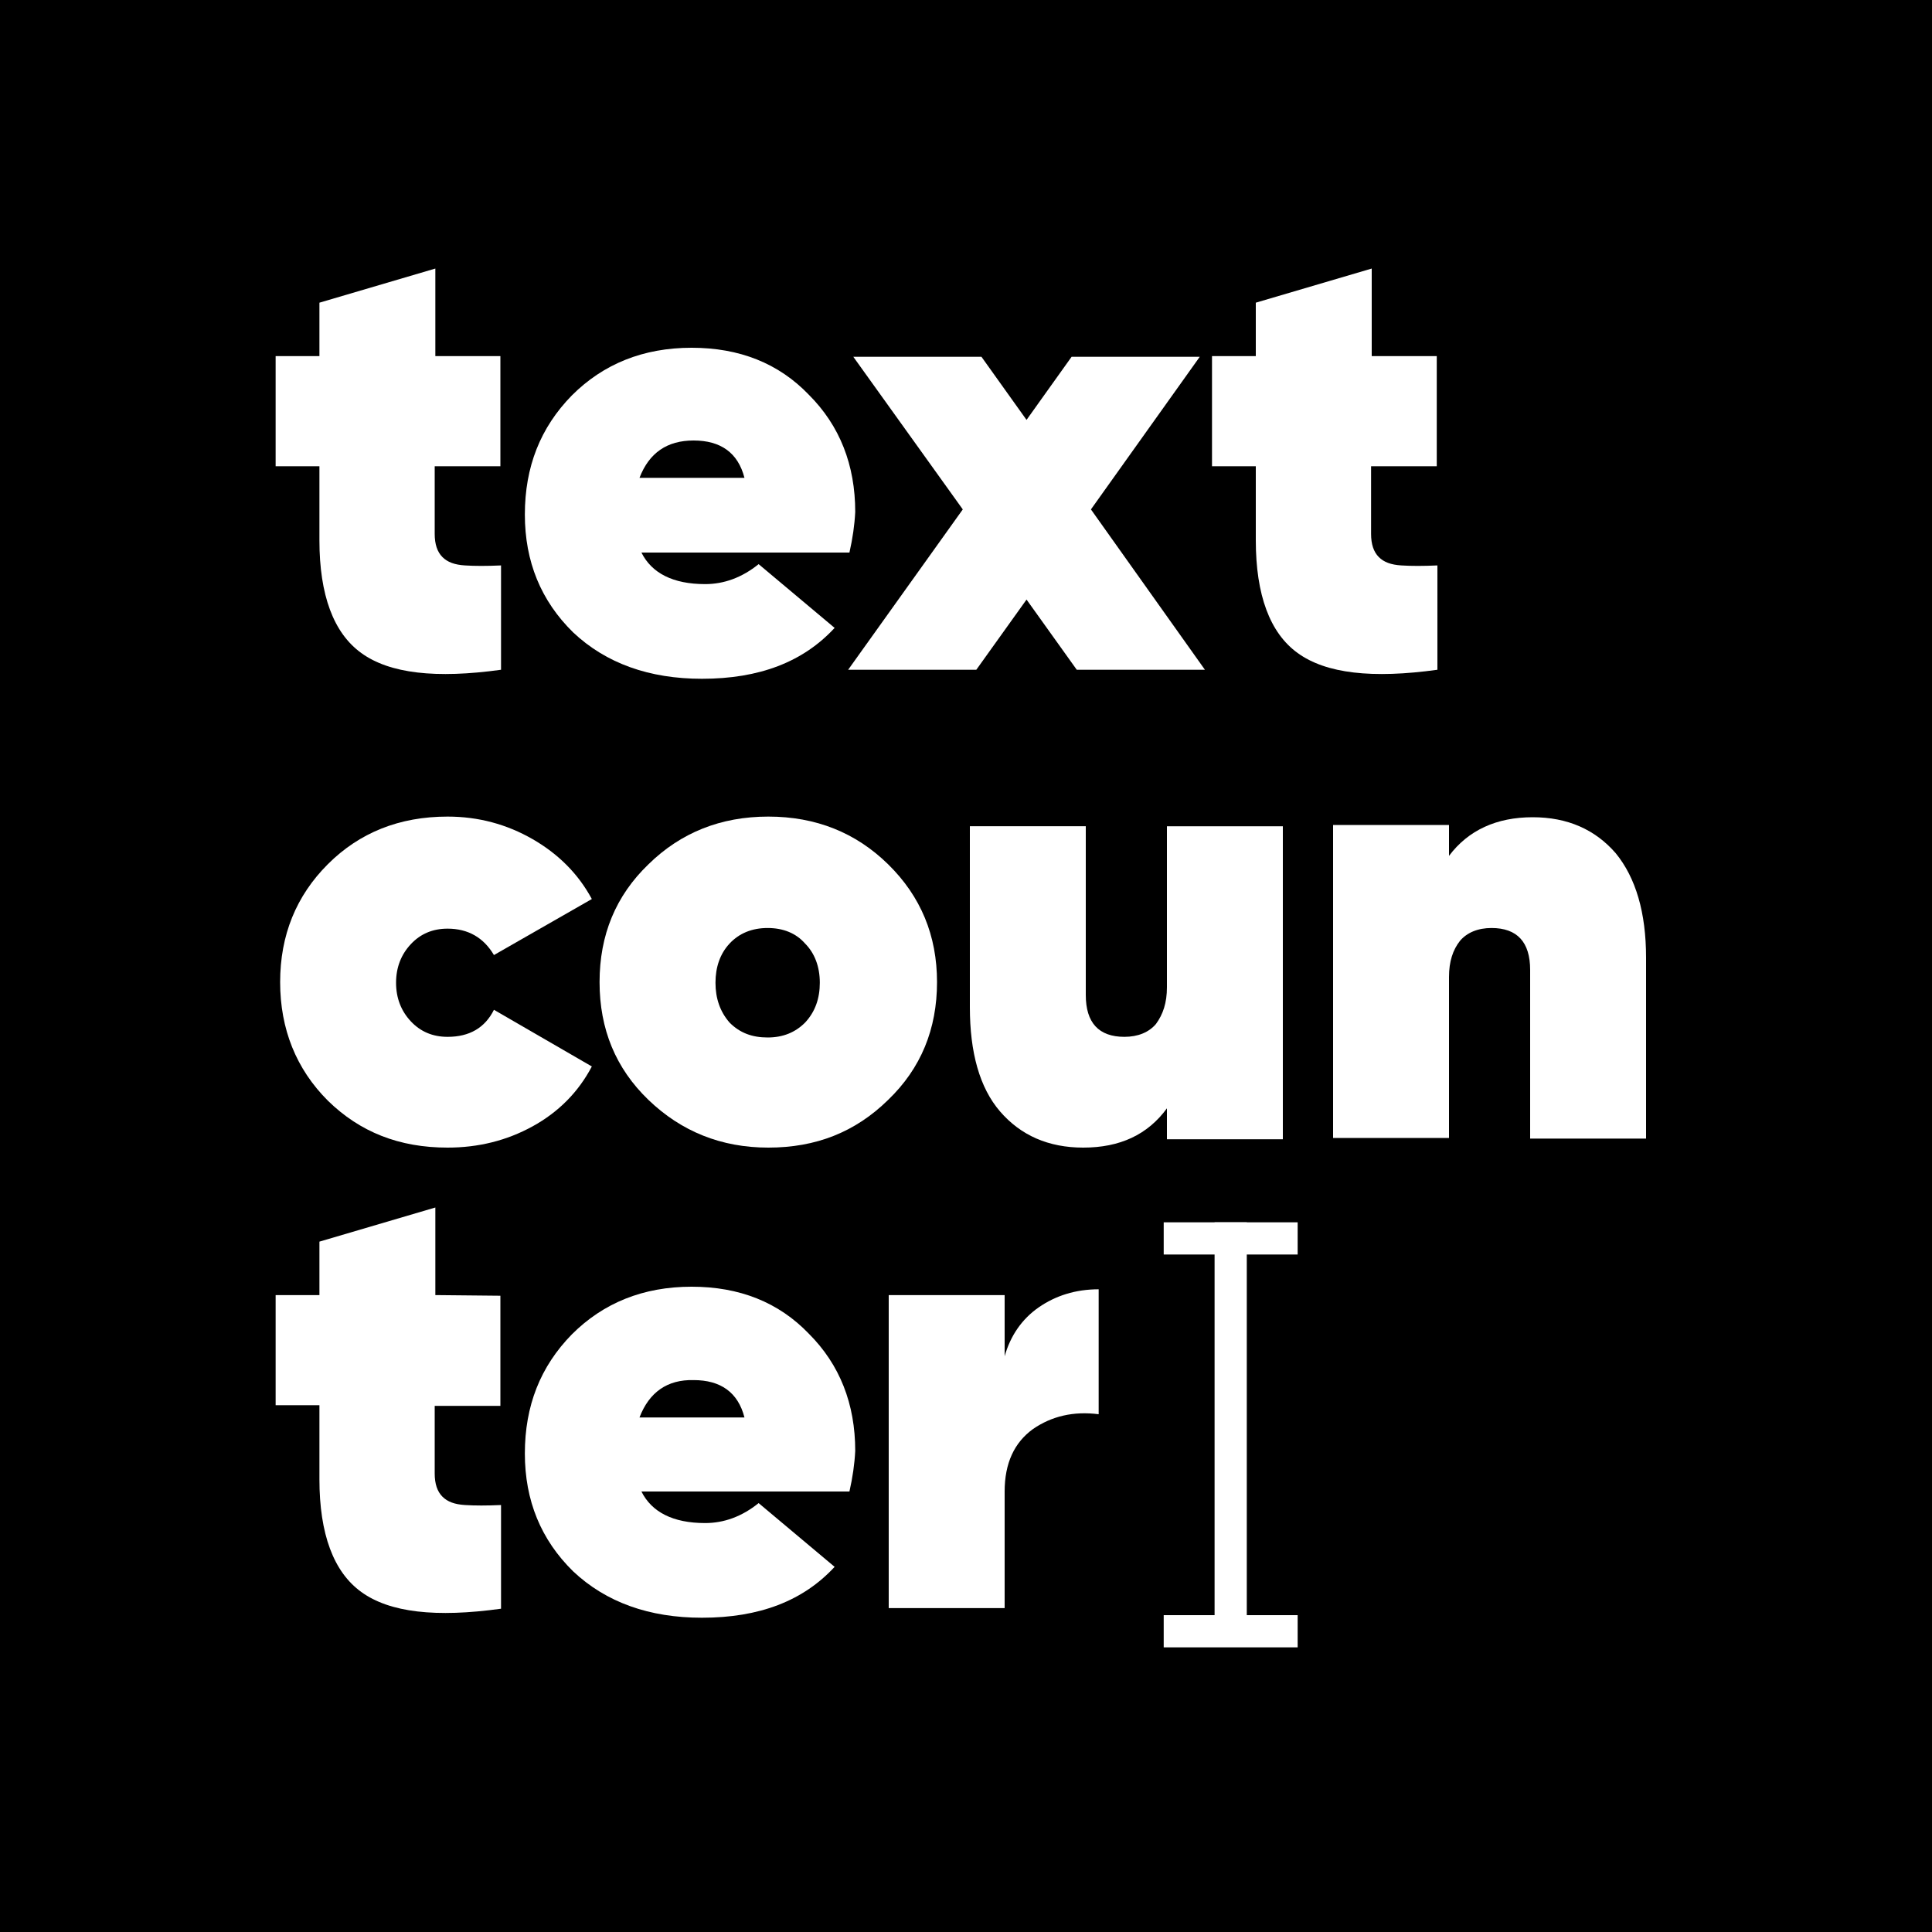 <?xml version="1.0" encoding="utf-8"?>
<!-- Generator: Adobe Illustrator 21.1.0, SVG Export Plug-In . SVG Version: 6.00 Build 0)  -->
<svg version="1.1" id="Слой_1" xmlns="http://www.w3.org/2000/svg" xmlns:xlink="http://www.w3.org/1999/xlink" x="0px" y="0px"
	 viewBox="0 0 300 300" style="enable-background:new 0 0 300 300;" xml:space="preserve">
<style type="text/css">
	.st0{fill:#FFFFFF;}
</style>
<rect width="300" height="300"/>
<title>logo</title>
<g>
	<path class="st0" d="M77.7,55.3v17.1H67.5v10.5c0,1.6,0.4,2.8,1.2,3.6s1.9,1.2,3.5,1.3c1.5,0.1,3.4,0.1,5.6,0V104
		c-10.1,1.4-17.3,0.6-21.7-2.6c-4.3-3.1-6.5-9-6.5-17.5V72.4h-6.8V55.3h6.8V47l18-5.3v13.6C67.6,55.3,77.7,55.3,77.7,55.3z"/>
	<path class="st0" d="M131.9,85.8H99.6c1.6,3.2,4.9,4.9,9.9,4.9c2.9,0,5.7-1,8.3-3.1l11.8,9.9c-4.9,5.3-11.7,7.9-20.6,7.9
		c-8.2,0-14.9-2.4-20-7.2c-5-4.9-7.5-11-7.5-18.3c0-7.4,2.4-13.5,7.3-18.5c4.9-4.9,11.1-7.4,18.6-7.4c7.4,0,13.5,2.4,18.2,7.3
		c4.8,4.8,7.2,10.9,7.2,18.2C132.7,81.5,132.4,83.6,131.9,85.8z M99.3,74.2h16.3c-1-3.9-3.7-5.8-7.9-5.8
		C103.6,68.4,100.8,70.3,99.3,74.2z"/>
	<path class="st0" d="M169.4,79.1l17.7,24.9h-19.9l-7.8-10.9l-7.8,10.9h-19.9l17.8-24.9l-17-23.7h19.9l7,9.8l7-9.8h19.9L169.4,79.1z
		"/>
	<path class="st0" d="M223.1,55.3v17.1h-10.2v10.5c0,1.6,0.4,2.8,1.2,3.6s1.9,1.2,3.5,1.3c1.5,0.1,3.4,0.1,5.6,0V104
		c-10.1,1.4-17.3,0.6-21.7-2.6c-4.3-3.1-6.5-9-6.5-17.5V72.4h-6.8V55.3h6.8V47l18-5.3v13.6C213,55.3,223.1,55.3,223.1,55.3z"/>
	<path class="st0" d="M69.5,178.2c-7.5,0-13.6-2.4-18.6-7.3c-4.9-4.9-7.4-11.1-7.4-18.4c0-7.3,2.5-13.4,7.4-18.3
		c4.9-4.9,11.1-7.4,18.6-7.4c4.8,0,9.2,1.2,13.2,3.5c4,2.3,7.1,5.4,9.2,9.3l-15.2,8.7c-1.6-2.7-4-4.1-7.2-4.1
		c-2.3,0-4.2,0.8-5.7,2.4c-1.5,1.6-2.3,3.6-2.3,6s0.8,4.4,2.3,6c1.5,1.6,3.4,2.4,5.7,2.4c3.4,0,5.8-1.4,7.2-4.2l15.2,8.8
		c-2.1,4-5.2,7.1-9.2,9.3S74.3,178.2,69.5,178.2z"/>
	<path class="st0" d="M119.3,178.2c-7.3,0-13.5-2.5-18.6-7.4s-7.6-11-7.6-18.3s2.5-13.4,7.6-18.3c5-4.9,11.2-7.4,18.6-7.4
		s13.6,2.5,18.6,7.4c5.1,5,7.6,11.1,7.6,18.3c0,7.3-2.5,13.4-7.6,18.3C132.8,175.8,126.7,178.2,119.3,178.2z M113.3,158.8
		c1.6,1.6,3.5,2.3,5.9,2.3s4.3-0.8,5.8-2.3c1.6-1.7,2.3-3.8,2.3-6.2c0-2.5-0.8-4.6-2.3-6.1c-1.4-1.6-3.4-2.4-5.8-2.4
		s-4.4,0.8-5.9,2.4c-1.5,1.6-2.2,3.7-2.2,6.1S111.8,157.1,113.3,158.8z"/>
	<path class="st0" d="M181.2,153.3v-25h18v48.6h-18v-4.8c-3,4.1-7.3,6.1-13,6.1c-5.4,0-9.7-1.9-12.9-5.6s-4.7-9.2-4.7-16.2v-28.1h18
		v26.2c0,4.3,2,6.5,6,6.5c2.1,0,3.8-0.7,4.9-2C180.6,157.5,181.2,155.7,181.2,153.3z"/>
	<path class="st0" d="M238,126.9c5.4,0,9.7,1.9,12.9,5.6c3.1,3.8,4.7,9.2,4.7,16.2v28.1h-18v-26.2c0-4.3-2-6.5-6-6.5
		c-2.1,0-3.8,0.7-4.9,2c-1.1,1.4-1.7,3.2-1.7,5.6v25h-18v-48.6h18v4.8C228,128.9,232.4,126.9,238,126.9z"/>
	<path class="st0" d="M77.7,201.2v17.1H67.5v10.5c0,1.6,0.4,2.8,1.2,3.6c0.8,0.8,1.9,1.2,3.5,1.3c1.5,0.1,3.4,0.1,5.6,0v16.1
		c-10.1,1.4-17.3,0.6-21.7-2.6c-4.3-3.1-6.5-9-6.5-17.5v-11.5h-6.8v-17.1h6.8v-8.3l18-5.3v13.6L77.7,201.2L77.7,201.2z"/>
	<path class="st0" d="M131.9,231.6H99.6c1.6,3.2,4.9,4.9,9.9,4.9c2.9,0,5.7-1,8.3-3.1l11.8,9.9c-4.9,5.3-11.7,7.9-20.6,7.9
		c-8.2,0-14.9-2.4-20-7.2c-5-4.9-7.5-11-7.5-18.3c0-7.4,2.4-13.5,7.3-18.5c4.9-4.9,11.1-7.4,18.6-7.4c7.4,0,13.5,2.4,18.2,7.3
		c4.8,4.8,7.2,10.9,7.2,18.2C132.7,227.3,132.4,229.4,131.9,231.6z M99.3,220.1h16.3c-1-3.9-3.7-5.8-7.9-5.8
		C103.6,214.2,100.8,216.2,99.3,220.1z"/>
	<path class="st0" d="M156,201.2v9.4c0.9-3.2,2.7-5.8,5.3-7.6s5.7-2.8,9.3-2.8v19.4c-3.9-0.5-7.3,0.3-10.2,2.3
		c-2.9,2.1-4.4,5.3-4.4,9.7v18.1h-18v-48.6h18V201.2z"/>
</g>
<rect x="188.6" y="189.8" class="st0" width="5" height="65.5"/>
<rect x="180.7" y="189.8" class="st0" width="20.8" height="5"/>
<rect x="180.7" y="250.8" class="st0" width="20.8" height="5"/>
</svg>

